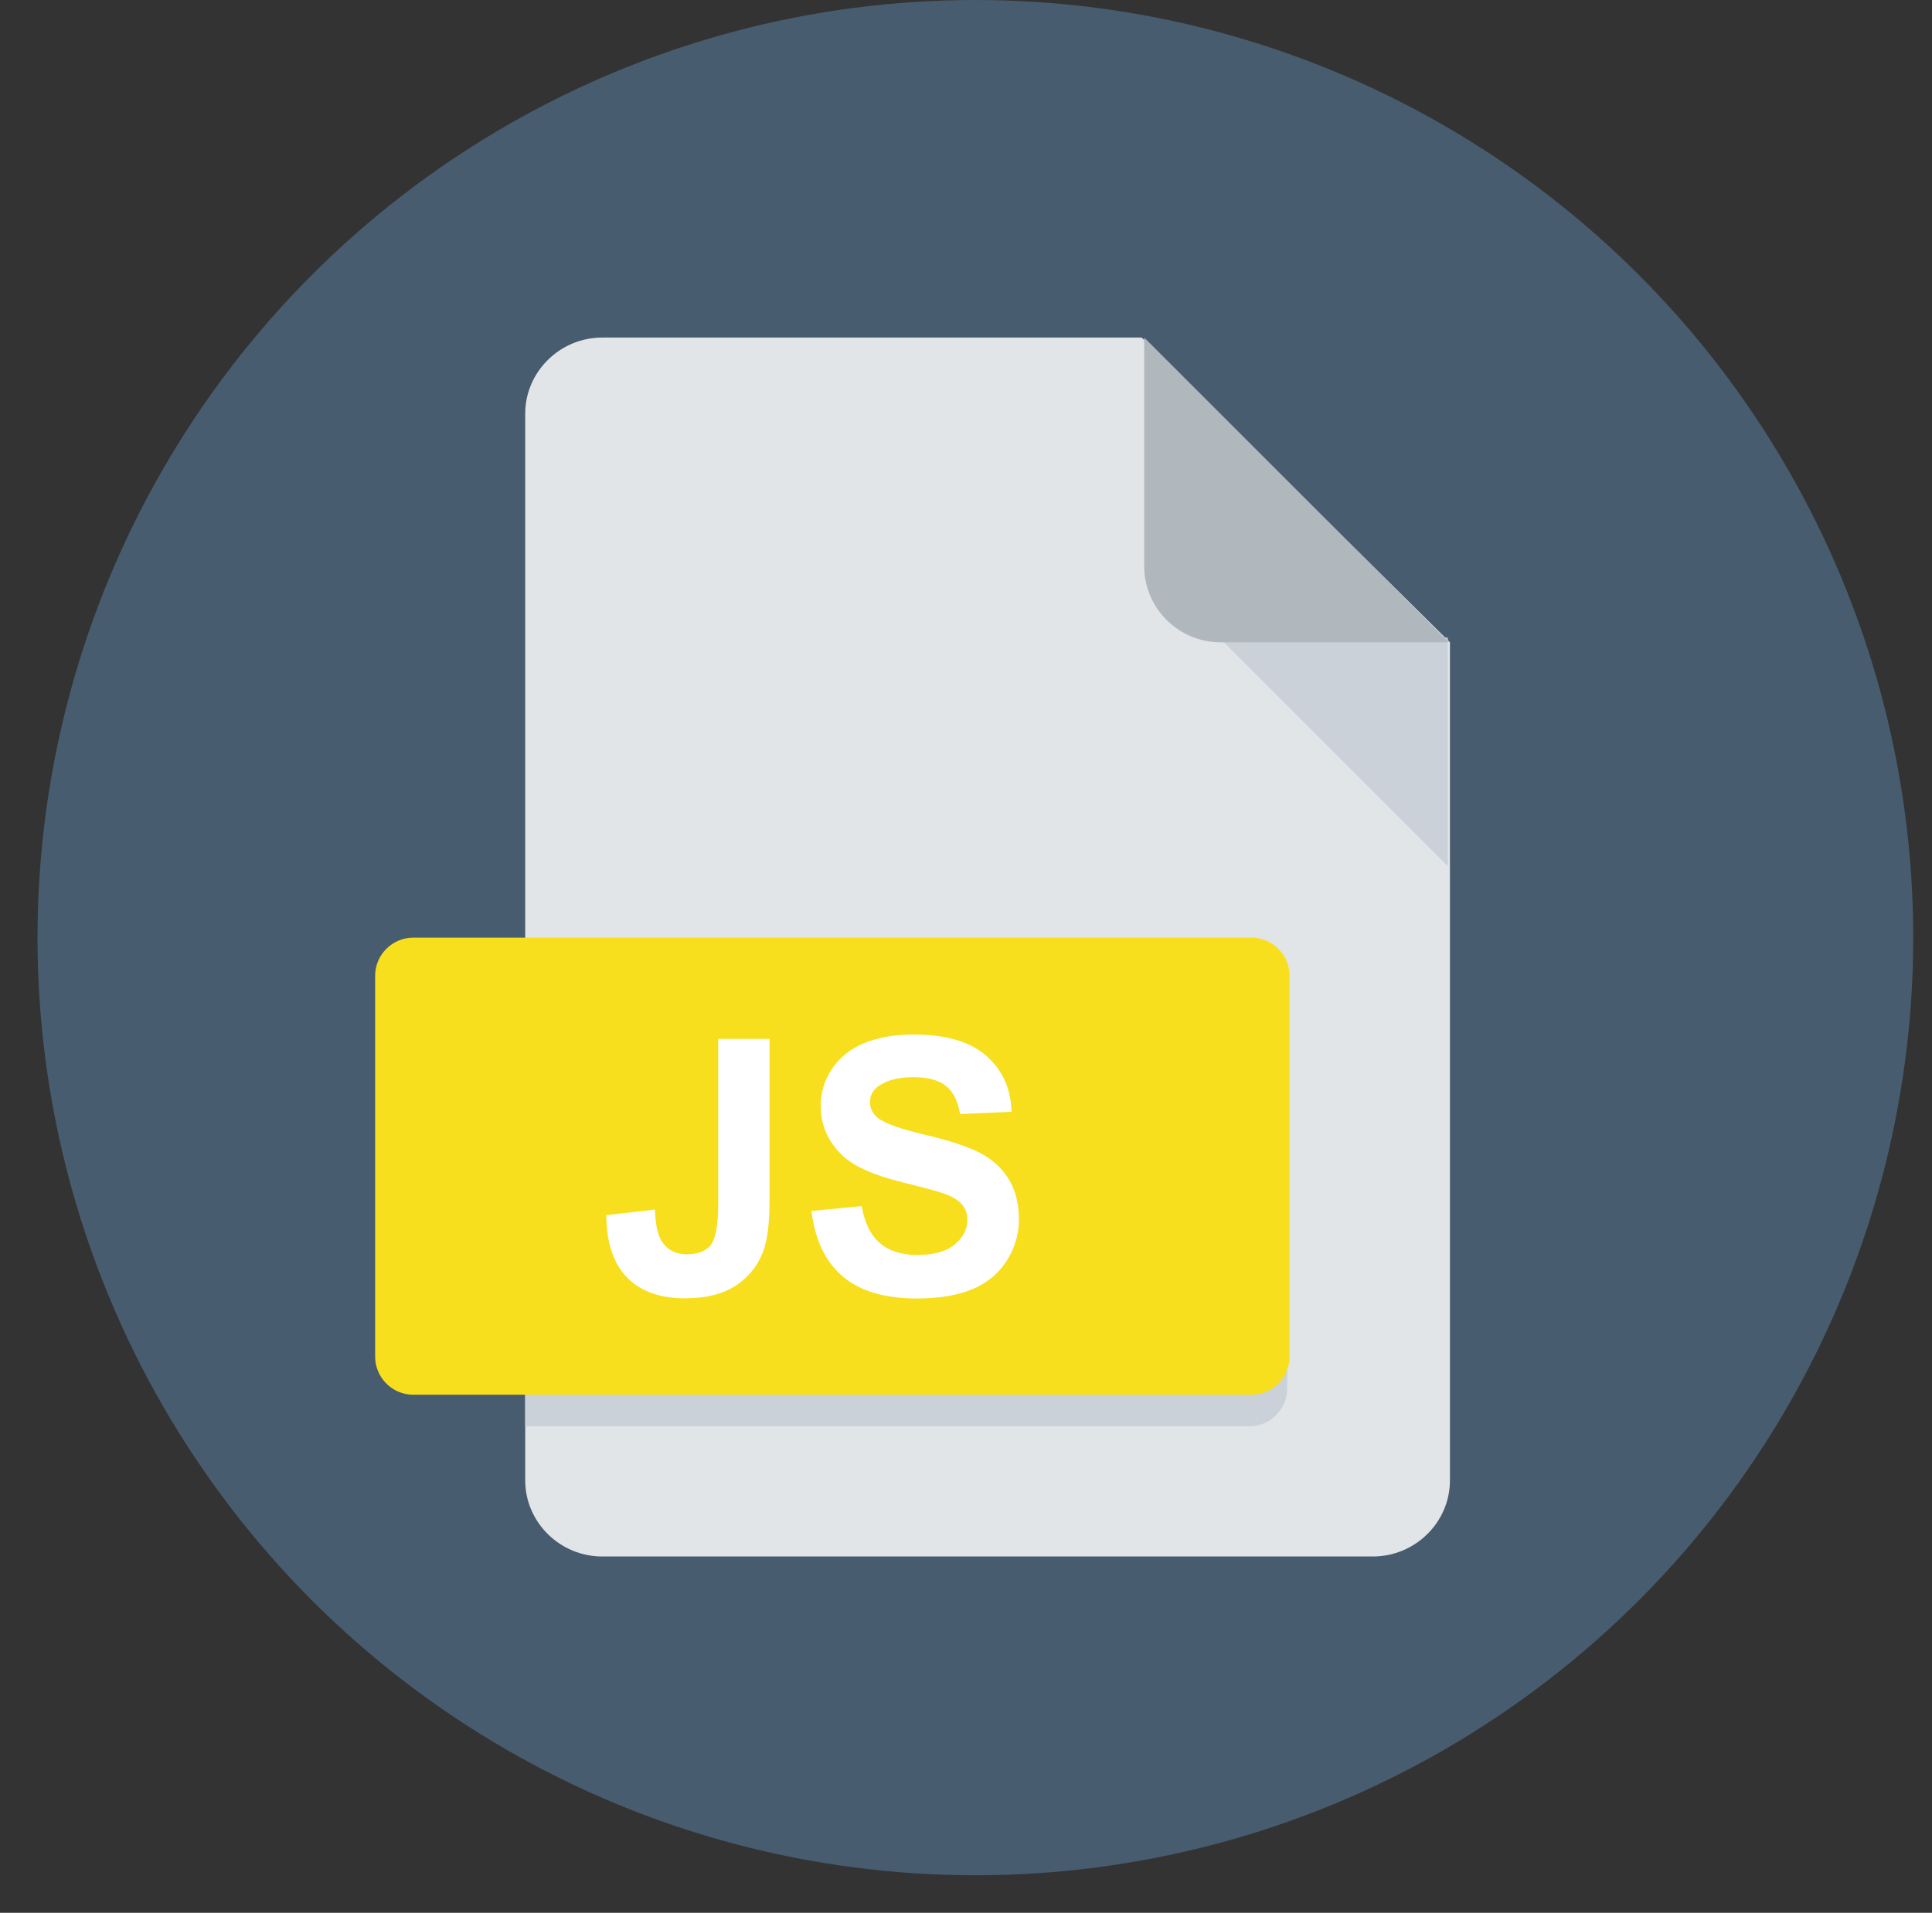 <svg width="103" height="102" viewBox="0 0 103 102" fill="none" xmlns="http://www.w3.org/2000/svg">
<rect x="0" y="0" width="103" height="102" fill="#333333" stroke="none"/>
<circle cx="52" cy="50" r="50" fill="#475C6E"/>
<path d="M32.108 18C29.849 18 28 19.828 28 22.062V78.938C28 81.172 29.849 83 32.108 83H73.192C75.451 83 77.3 81.172 77.3 78.938V34.25L60.867 18H32.108Z" fill="#E2E5E7"/>
<path d="M77.188 46.188L65 34H77.188V46.188Z" fill="#CAD1D8"/>
<path d="M65.062 34.25H77.25L61 18V30.188C61 32.422 62.828 34.25 65.062 34.25Z" fill="#B0B7BD"/>
<path d="M66.594 74.031H28V76.062H66.594C67.711 76.062 68.625 75.148 68.625 74.031V72C68.625 73.117 67.711 74.031 66.594 74.031Z" fill="#CAD1D8"/>
<path d="M68.75 72.344C68.75 73.461 67.836 74.375 66.719 74.375H22.031C20.914 74.375 20 73.461 20 72.344V52.031C20 50.914 20.914 50 22.031 50H66.719C67.836 50 68.75 50.914 68.75 52.031V72.344Z" fill="#F7DF1E"/>
<path d="M38.29 55.399H41.027V64.009C41.027 65.134 40.928 66 40.73 66.606C40.464 67.398 39.982 68.035 39.283 68.518C38.584 68.994 37.662 69.232 36.518 69.232C35.176 69.232 34.143 68.858 33.419 68.109C32.696 67.355 32.331 66.251 32.325 64.797L34.913 64.501C34.944 65.28 35.058 65.83 35.256 66.152C35.553 66.641 36.005 66.885 36.611 66.885C37.223 66.885 37.656 66.712 37.91 66.365C38.163 66.013 38.29 65.286 38.29 64.185V55.399ZM43.263 64.575L45.935 64.315C46.095 65.212 46.42 65.87 46.909 66.291C47.404 66.712 48.068 66.922 48.903 66.922C49.788 66.922 50.453 66.736 50.898 66.365C51.349 65.988 51.575 65.549 51.575 65.048C51.575 64.726 51.479 64.454 51.288 64.231C51.102 64.003 50.774 63.805 50.304 63.638C49.983 63.526 49.25 63.328 48.105 63.044C46.633 62.679 45.601 62.231 45.007 61.699C44.172 60.95 43.754 60.038 43.754 58.962C43.754 58.269 43.949 57.623 44.339 57.023C44.735 56.417 45.301 55.956 46.037 55.641C46.779 55.325 47.672 55.167 48.718 55.167C50.425 55.167 51.708 55.542 52.568 56.29C53.434 57.038 53.888 58.037 53.932 59.287L51.185 59.407C51.068 58.708 50.815 58.207 50.425 57.904C50.041 57.595 49.463 57.44 48.69 57.44C47.892 57.44 47.267 57.604 46.816 57.932C46.525 58.142 46.38 58.424 46.38 58.776C46.38 59.098 46.516 59.373 46.788 59.602C47.134 59.893 47.976 60.196 49.312 60.511C50.648 60.827 51.634 61.154 52.271 61.495C52.914 61.829 53.415 62.289 53.774 62.877C54.139 63.458 54.321 64.179 54.321 65.039C54.321 65.818 54.105 66.548 53.672 67.228C53.239 67.908 52.627 68.415 51.835 68.749C51.043 69.077 50.057 69.241 48.876 69.241C47.156 69.241 45.836 68.845 44.914 68.054C43.992 67.256 43.442 66.096 43.263 64.575Z" fill="white"/>
</svg>
